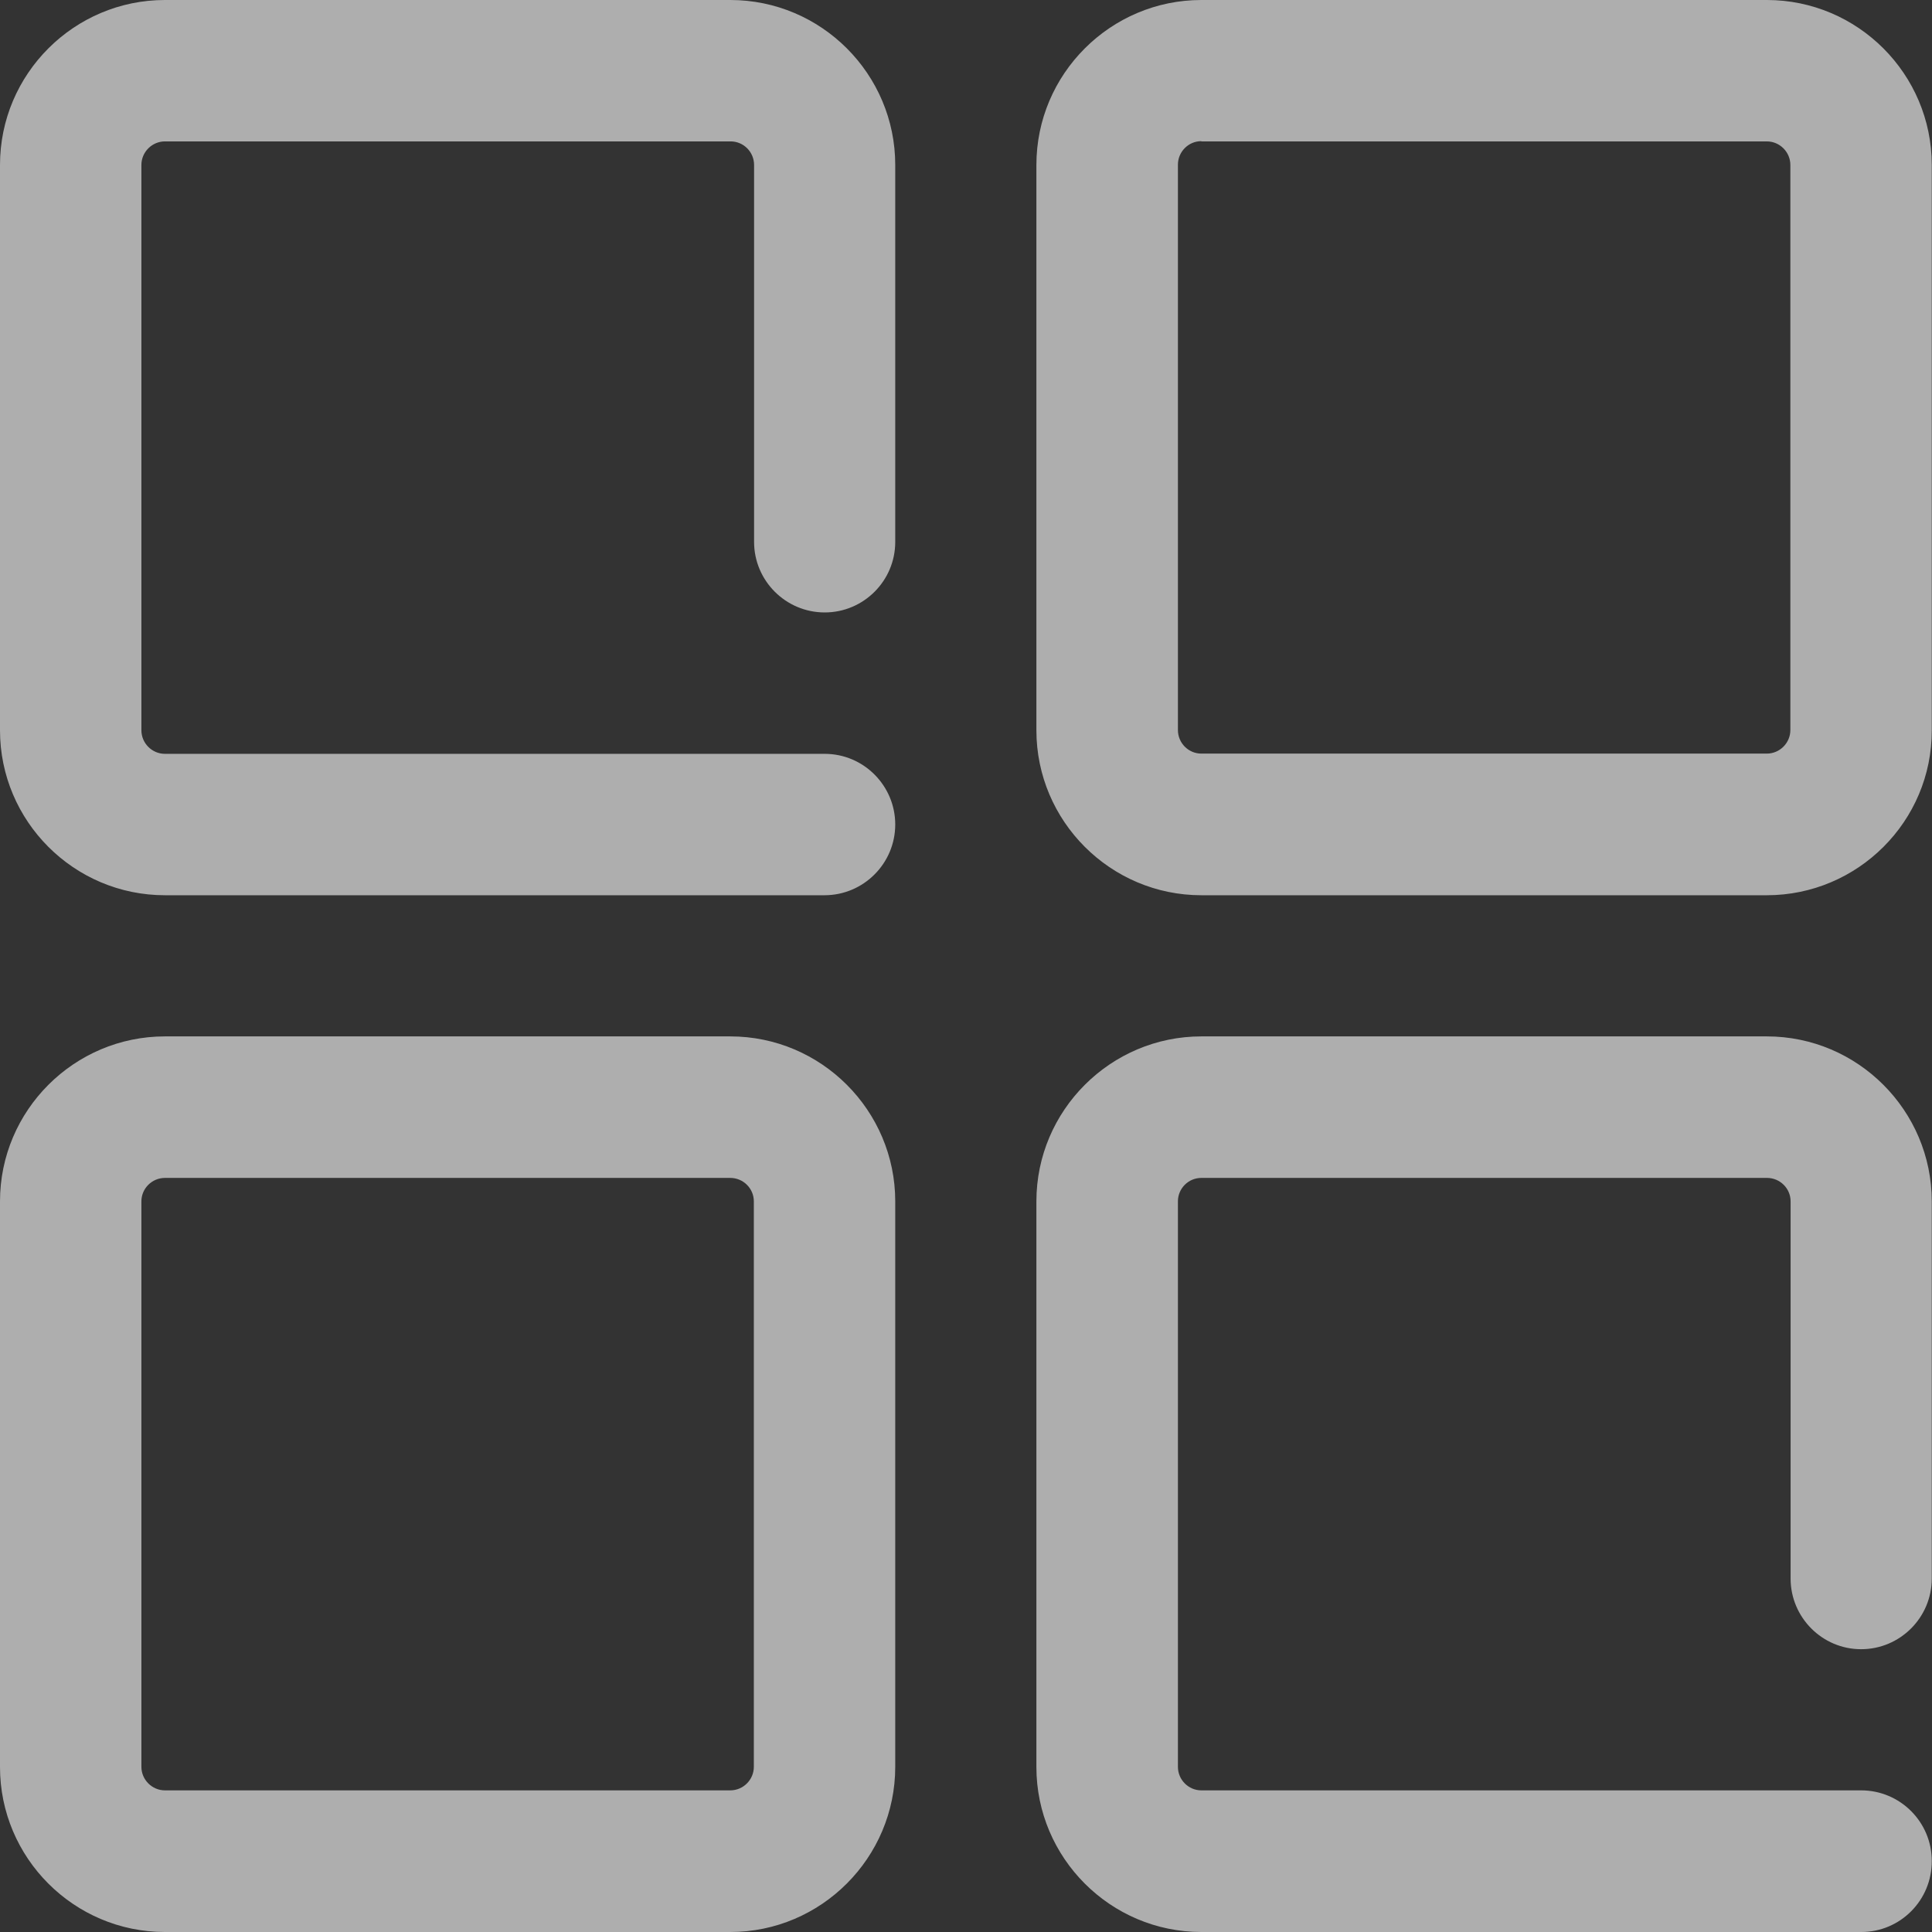 <?xml version="1.0" encoding="UTF-8"?>
<svg width="16px" height="16px" viewBox="0 0 16 16" version="1.1" xmlns="http://www.w3.org/2000/svg" xmlns:xlink="http://www.w3.org/1999/xlink">
    <rect x="0" y="0" width="16" height="16" fill="#333333" stroke="none"/>
    <title>其他服务</title>
    <g id="页面-1" stroke="none" stroke-width="1" fill="none" fill-rule="evenodd" opacity="0.603">
        <g id="工单结算-工单月度考核计划" transform="translate(-20, -453)" fill="#FFFFFF" fill-rule="nonzero">
            <g id="侧边导航备份-5" transform="translate(0, 441)">
                <g id="其他服务" transform="translate(20, 12)">
                    <path d="M15.415,16 L9.949,16 C9.196,16 8.583,15.386 8.583,14.634 L8.583,9.949 C8.583,9.196 9.198,8.583 9.949,8.583 L14.632,8.583 C15.386,8.583 15.998,9.198 15.998,9.949 L15.998,13.073 C15.998,13.396 15.735,13.658 15.413,13.658 C15.09,13.658 14.829,13.394 14.829,13.073 L14.829,9.949 C14.829,9.842 14.741,9.755 14.634,9.755 L9.949,9.755 C9.842,9.755 9.755,9.842 9.755,9.949 L9.755,14.632 C9.755,14.739 9.842,14.827 9.949,14.827 L15.413,14.827 C15.737,14.827 15.998,15.09 15.998,15.411 C16,15.737 15.737,16 15.415,16 L15.415,16 Z M6.048,16 L1.366,16 C0.612,16 0,15.386 0,14.634 L0,9.949 C0,9.196 0.614,8.583 1.366,8.583 L6.048,8.583 C6.802,8.583 7.414,9.198 7.414,9.949 L7.414,14.632 C7.414,15.386 6.8,16 6.048,16 L6.048,16 Z M1.366,9.755 C1.259,9.755 1.171,9.842 1.171,9.949 L1.171,14.632 C1.171,14.739 1.259,14.827 1.366,14.827 L6.048,14.827 C6.155,14.827 6.243,14.739 6.243,14.632 L6.243,9.949 C6.243,9.842 6.155,9.755 6.048,9.755 L1.366,9.755 Z M14.632,7.414 L9.949,7.414 C9.196,7.414 8.583,6.8 8.583,6.048 L8.583,1.366 C8.583,0.612 9.198,-4.4408921e-16 9.949,-4.4408921e-16 L14.632,-4.4408921e-16 C15.386,-4.4408921e-16 15.998,0.614 15.998,1.366 L15.998,6.048 C16,6.8 15.386,7.414 14.632,7.414 Z M9.949,1.169 C9.842,1.169 9.755,1.257 9.755,1.364 L9.755,6.046 C9.755,6.153 9.842,6.241 9.949,6.241 L14.632,6.241 C14.739,6.241 14.827,6.153 14.827,6.046 L14.827,1.366 C14.827,1.259 14.739,1.171 14.632,1.171 L9.949,1.171 L9.949,1.169 Z M6.828,7.414 L1.366,7.414 C0.612,7.414 0,6.8 0,6.048 L0,1.366 C0,0.612 0.614,-4.4408921e-16 1.366,-4.4408921e-16 L6.048,-4.4408921e-16 C6.802,-4.4408921e-16 7.414,0.614 7.414,1.366 L7.414,4.488 C7.414,4.811 7.151,5.072 6.83,5.072 C6.507,5.072 6.245,4.809 6.245,4.488 L6.245,1.366 C6.245,1.259 6.158,1.171 6.051,1.171 L1.366,1.171 C1.259,1.171 1.171,1.259 1.171,1.366 L1.171,6.048 C1.171,6.155 1.259,6.243 1.366,6.243 L6.83,6.243 C7.153,6.243 7.414,6.507 7.414,6.828 C7.414,7.151 7.151,7.414 6.828,7.414 Z" id="形状"></path>
                </g>
            </g>
        </g>
    </g>
</svg>